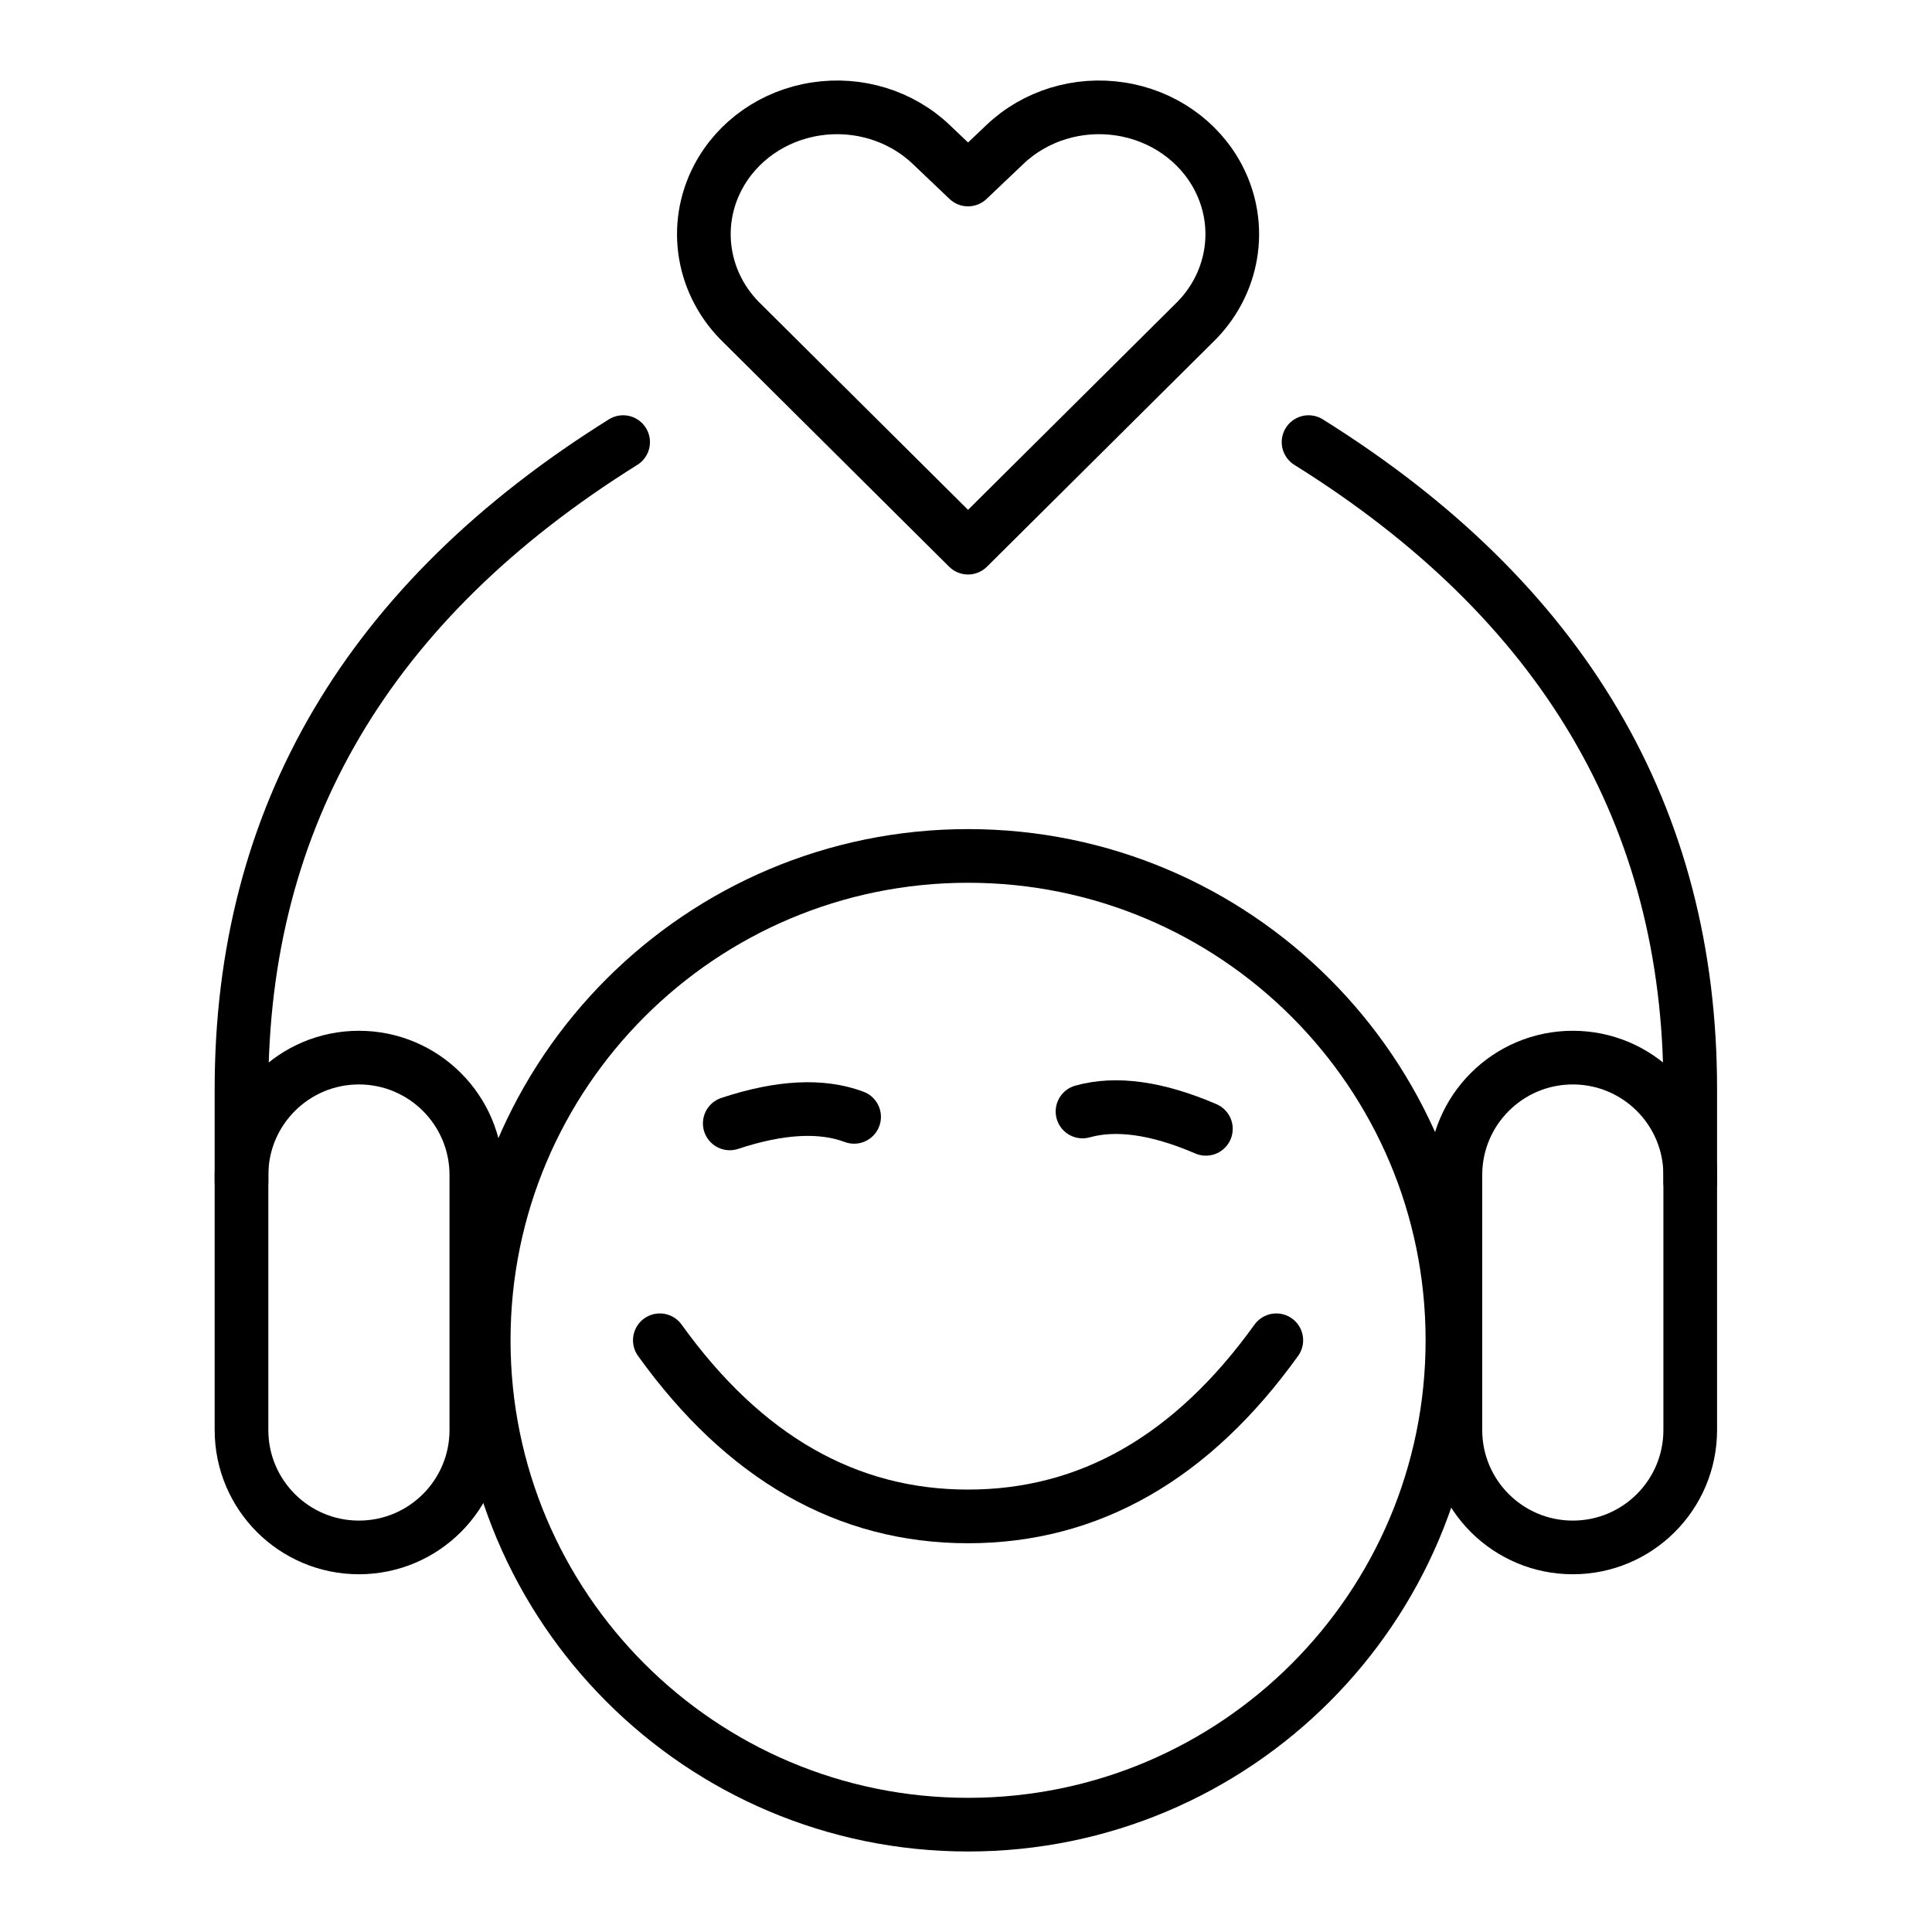 <svg width="36" height="36" viewBox="0 0 36 36" fill="none" xmlns="http://www.w3.org/2000/svg">
<path d="M8.876 21.895C8.876 20.687 7.896 19.707 6.688 19.707C5.48 19.707 4.5 20.687 4.5 21.895V26.646C4.5 27.855 5.48 28.834 6.688 28.834C7.896 28.834 8.876 27.855 8.876 26.646V21.895Z" stroke="black"/>
<path d="M11.611 8.238C6.871 11.197 4.5 15.215 4.5 20.291C4.5 21.573 4.5 21.521 4.5 22.021" stroke="black" stroke-linecap="round"/>
<path d="M27.119 21.895C27.119 20.687 28.098 19.707 29.307 19.707C30.515 19.707 31.495 20.687 31.495 21.895V26.646C31.495 27.855 30.515 28.834 29.307 28.834C28.098 28.834 27.119 27.855 27.119 26.646V21.895Z" stroke="black"/>
<path d="M24.383 8.238C29.124 11.197 31.495 15.215 31.495 20.291C31.495 21.573 31.495 21.521 31.495 22.021" stroke="black" stroke-linecap="round"/>
<path d="M18.039 34C23.023 34 27.064 29.959 27.064 24.974C27.064 19.99 23.023 15.949 18.039 15.949C13.054 15.949 9.013 19.99 9.013 24.974C9.013 29.959 13.054 34 18.039 34Z" stroke="black"/>
<path d="M13.598 20.933C14.534 20.623 15.307 20.583 15.915 20.811" stroke="black" stroke-linecap="round"/>
<path d="M22.47 21.034C21.564 20.644 20.797 20.536 20.171 20.711" stroke="black" stroke-linecap="round"/>
<path d="M12.295 24.974C13.867 27.162 15.782 28.256 18.038 28.256C20.295 28.256 22.21 27.162 23.782 24.974" stroke="black" stroke-linecap="round"/>
<path fill-rule="evenodd" clip-rule="evenodd" d="M18.038 10.205L13.843 6.036C13.087 5.316 12.9 4.217 13.377 3.307C13.734 2.627 14.412 2.152 15.2 2.031C15.988 1.909 16.789 2.155 17.353 2.693L18.038 3.345L18.724 2.693C19.288 2.155 20.089 1.909 20.877 2.031C21.665 2.152 22.343 2.627 22.7 3.307C23.177 4.217 22.99 5.316 22.234 6.036L18.038 10.205Z" stroke="black" stroke-linecap="round" stroke-linejoin="round"/>
</svg>

